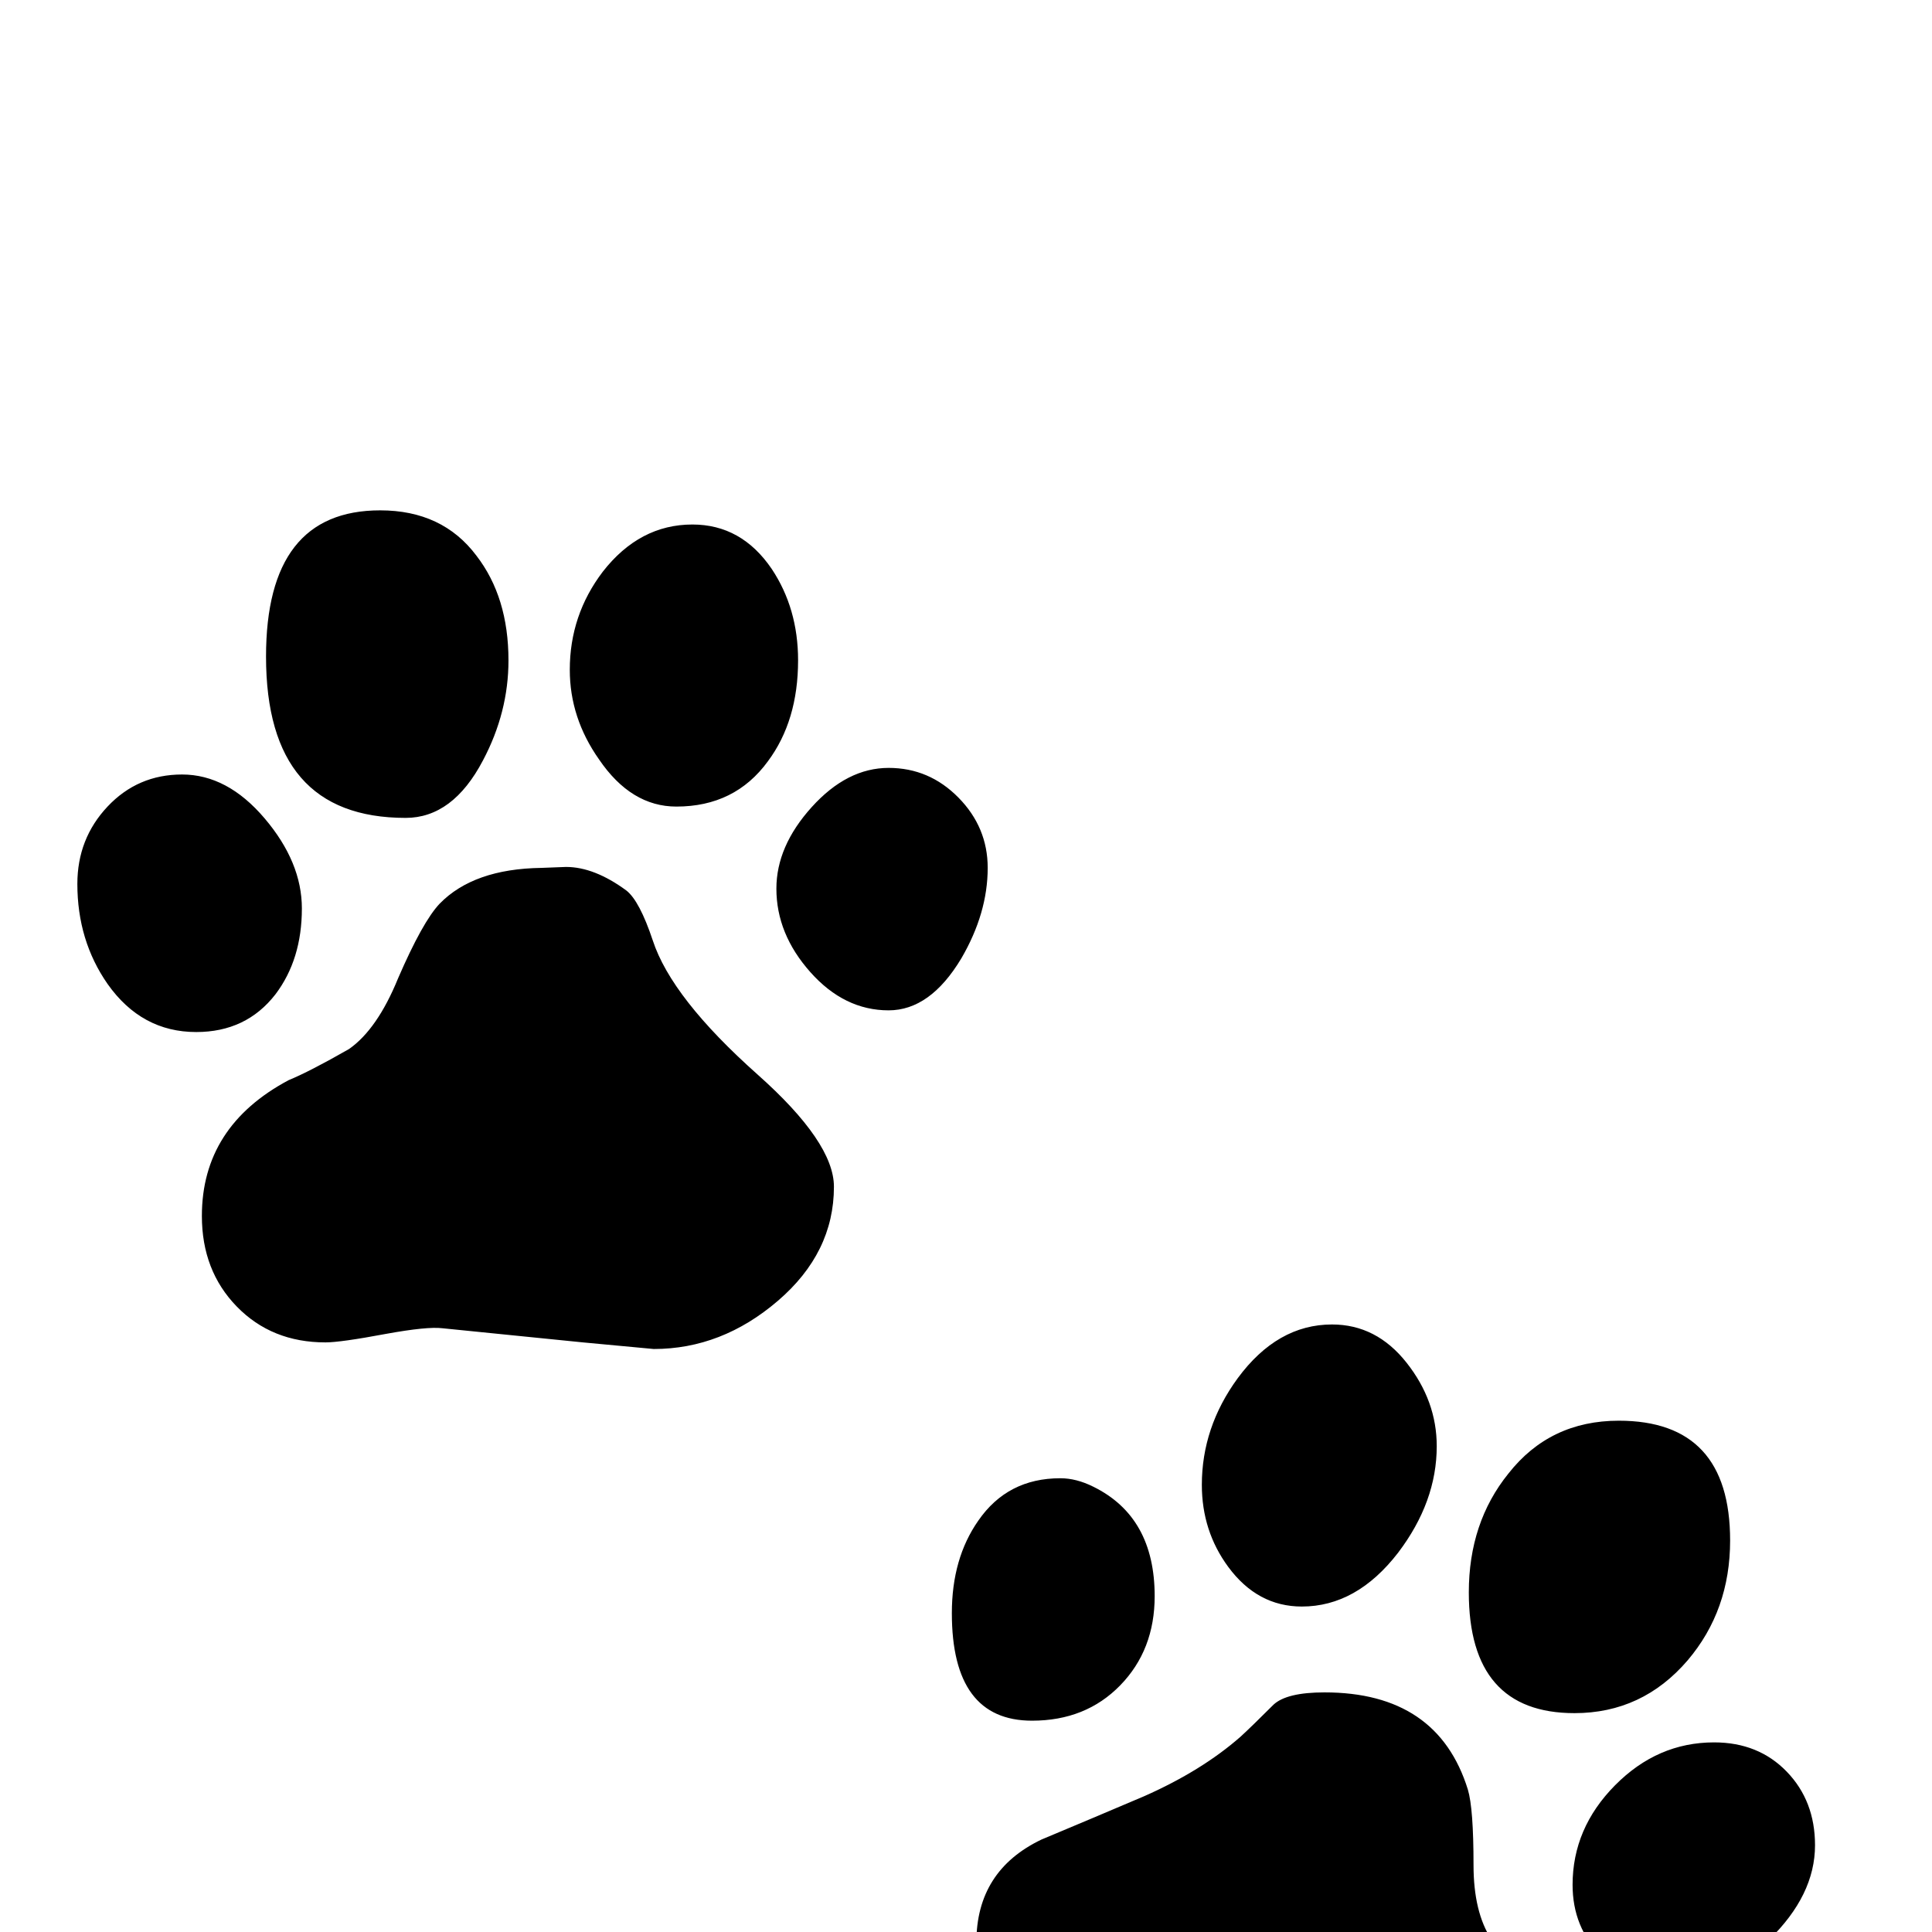 <?xml version="1.0" standalone="no"?>
<!DOCTYPE svg PUBLIC "-//W3C//DTD SVG 1.1//EN" "http://www.w3.org/Graphics/SVG/1.1/DTD/svg11.dtd" >
<svg viewBox="0 -442 2048 2048">
  <g transform="matrix(1 0 0 -1 0 1606)">
   <path fill="currentColor"
d="M1834 415q0 -74 -45 -127q-48 -56 -120 -56q-112 0 -112 128q0 74 42 126q44 56 117 56q118 0 118 -127zM846 1348q0 -64 -32 -107q-35 -48 -97 -48q-48 0 -82 50q-31 44 -31 95q0 58 35 104q39 50 95 50q52 0 84 -47q28 -42 28 -97zM1047 1128q0 -48 -28 -96
q-33 -55 -77 -55q-47 0 -83 40.5t-36 88.5q0 45 37.5 86.5t81.5 41.5q43 0 74 -31.5t31 -74.5zM1523 515q0 -59 -41 -113q-44 -57 -102 -57q-47 0 -78 42q-28 38 -28 87q0 61 38 113q42 57 100 57q47 0 79 -40.5t32 -88.5zM1924 92q0 -53 -49 -100.5t-102 -47.5
q-45 0 -75.5 30.5t-30.5 75.5q0 60 45 105.5t105 45.5q47 0 77 -31t30 -78zM539 1348q0 -55 -27 -106q-32 -61 -82 -61q-148 0 -148 171q0 155 121 155q66 0 102 -48q34 -44 34 -111zM1224 356q0 -57 -36.5 -94.5t-93.5 -37.5q-85 0 -85 114q0 58 28 98q31 45 87 45
q17 0 35 -9q65 -32 65 -116zM884 790q0 -70 -59.5 -121t-131.5 -51l-75 7l-149 15q-16 2 -60 -6q-48 -9 -64 -9q-57 0 -94 38t-37 96q0 95 92 144q22 9 64 33q30 21 52 75q26 60 44 79q36 37 108 38l26 1q30 0 64 -25q14 -11 28 -53q20 -61 111 -142q81 -72 81 -119z
M1671 -168q0 -61 -36 -105q-39 -48 -98 -48q-28 0 -82 30q-72 40 -82 44q-32 13 -101.5 26t-102.5 26q-134 52 -134 184q0 76 69 109q55 23 109 46q61 27 102 63q12 11 35 34q14 13 54 13q120 0 152 -103q6 -20 6 -80q0 -50 19 -79q29 -36 59 -71q31 -39 31 -89zM320 1085
q0 -54 -28 -91q-31 -40 -84 -40q-58 0 -94 51q-32 46 -32 106q0 48 32 82t79 34q48 0 87.5 -46.5t39.5 -95.5z" />
  </g>

</svg>

